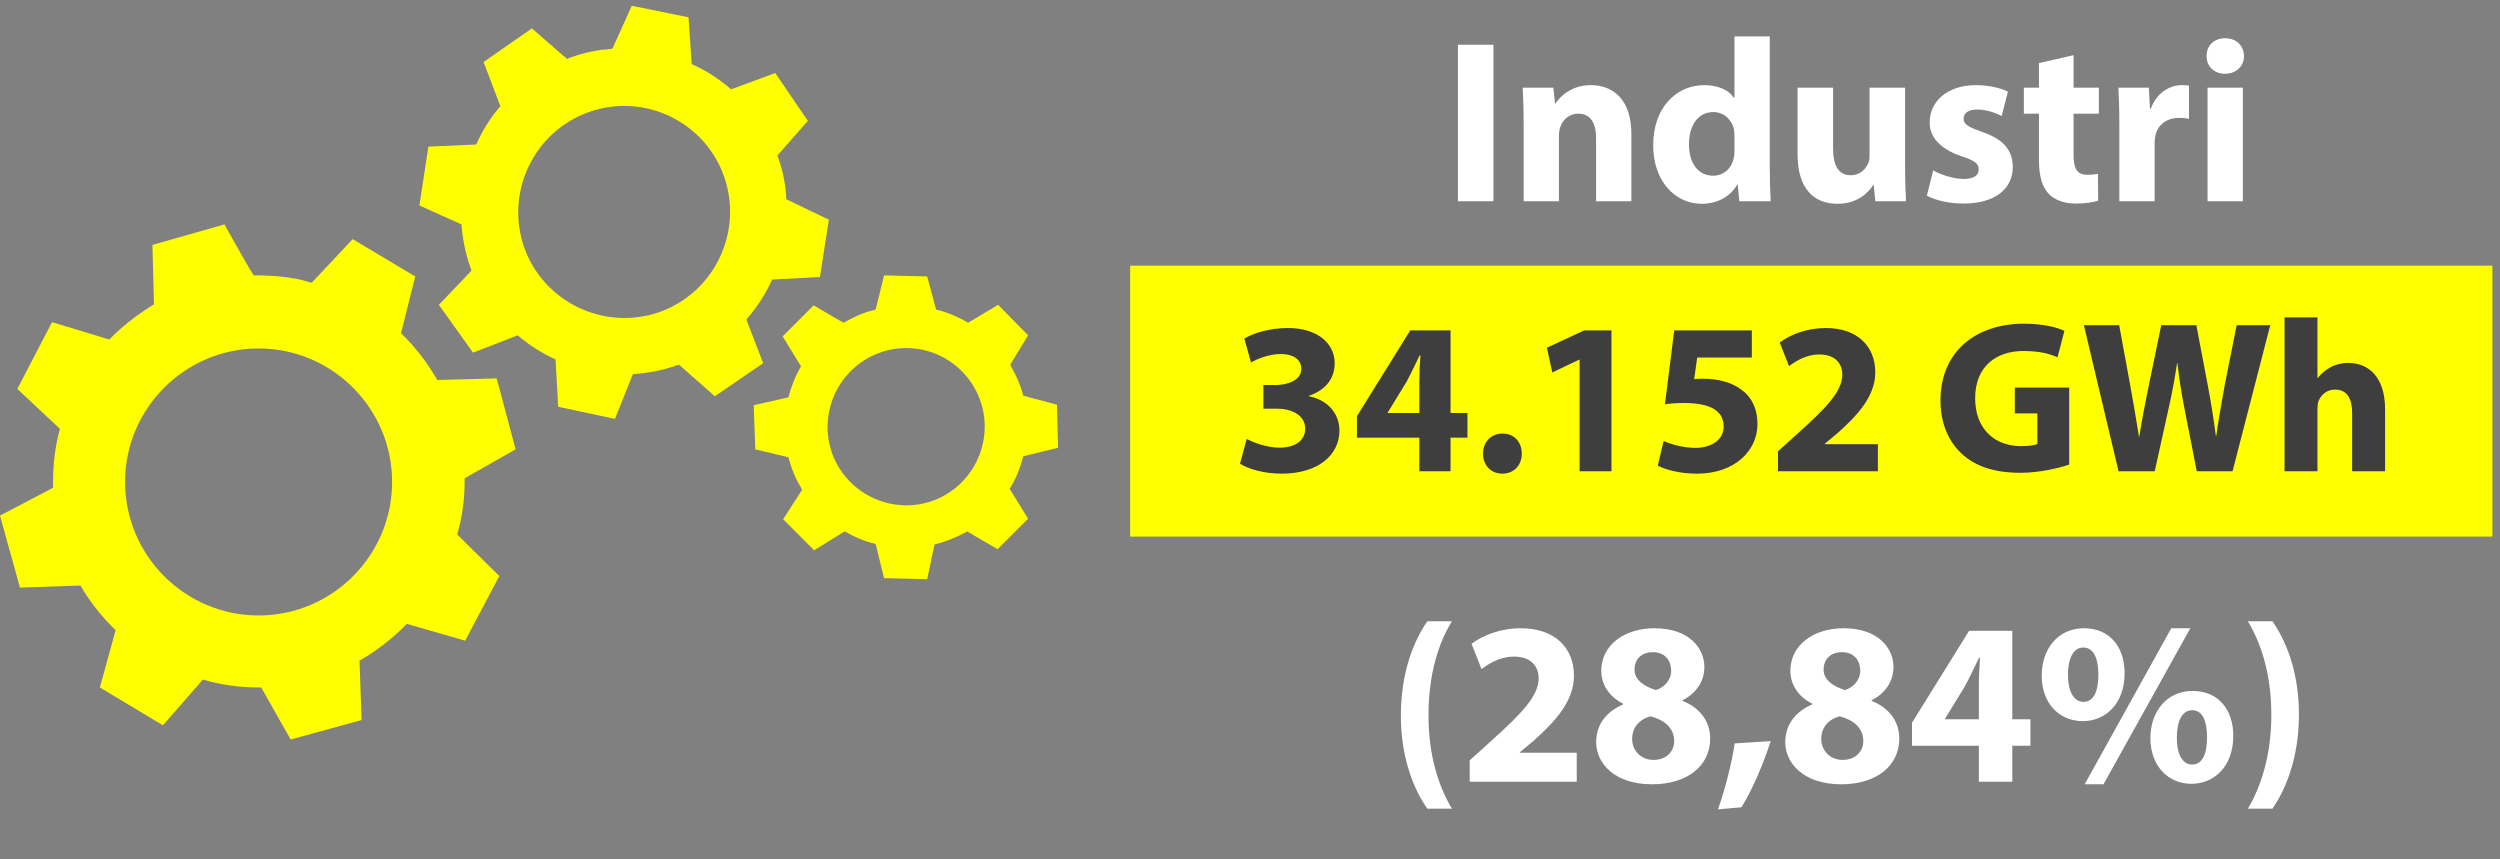 <svg width="323" height="111" viewBox="0 0 323 111" fill="none" xmlns="http://www.w3.org/2000/svg">
<rect x="0" y="0" width="323" height="111" fill="#808080" stroke="none"/>
<g clip-path="url(#clip0)">
<path d="M60.031 62.269C60.031 62.133 60.031 61.93 60.031 61.794L66.618 58.059L64.174 48.891L56.5 49.095C55.21 46.854 53.648 44.817 51.814 43.051L53.648 35.717L45.567 30.895L40.27 36.532C39.998 36.464 39.727 36.396 39.523 36.328C36.874 35.513 32.868 35.581 32.8 35.581C32.664 35.581 28.997 28.994 28.997 28.994L19.694 31.642L19.897 39.316C17.792 40.606 15.823 42.1 14.125 43.866L6.723 41.625L2.241 50.249L7.742 55.41C7.13 57.584 6.859 59.892 6.859 62.269C6.859 62.541 6.859 62.812 6.859 63.016L0 66.615L2.581 75.919L10.39 75.647C11.612 77.752 13.174 79.722 14.94 81.419L12.903 88.822L21.052 93.711L26.213 87.803C28.522 88.482 30.966 88.822 33.411 88.822C33.547 88.822 33.615 88.822 33.751 88.822L37.553 95.544L46.721 93.032L46.45 85.358C48.691 84.068 50.796 82.438 52.561 80.605L60.099 82.778L64.513 74.425C64.513 74.425 60.642 70.622 59.081 69.06C59.692 66.887 60.031 64.578 60.031 62.269ZM50.66 62.269C50.66 71.776 42.918 79.518 33.411 79.518C23.904 79.518 16.162 71.776 16.162 62.269C16.162 52.762 23.904 45.02 33.411 45.02C42.918 45.02 50.66 52.762 50.66 62.269Z" fill="#FFFF00"/>
<path d="M100.572 20.438C100.504 20.302 100.504 20.166 100.437 20.098L104.375 15.616L100.165 9.436L94.461 11.541C92.899 10.183 91.201 9.097 89.368 8.282L88.96 2.238L81.626 0.744L79.113 6.313C78.909 6.313 78.706 6.313 78.502 6.38C76.261 6.448 73.341 7.535 73.273 7.603C73.205 7.603 68.723 3.664 68.723 3.664L62.476 8.01L64.649 13.715C63.358 15.209 62.34 16.838 61.525 18.672L55.345 18.944L54.191 26.549L59.623 28.994C59.759 30.76 60.099 32.593 60.71 34.359C60.778 34.562 60.846 34.766 60.914 34.97L56.703 39.384L61.117 45.564L66.89 43.323C68.384 44.613 70.013 45.632 71.779 46.447L72.119 52.558L79.453 54.12L81.762 48.348C83.663 48.212 85.565 47.873 87.466 47.194C87.534 47.194 87.67 47.126 87.738 47.126L92.355 51.2L98.603 46.922L96.43 41.285C97.788 39.724 98.943 37.958 99.757 36.124L105.937 35.785L107.092 28.383C107.092 28.383 103.221 26.549 101.591 25.734C101.523 23.969 101.184 22.203 100.572 20.438ZM93.578 22.882C96.022 30.013 92.287 37.822 85.157 40.335C78.027 42.779 70.217 39.044 67.705 31.914C65.26 24.784 68.995 16.974 76.125 14.462C83.256 11.949 91.133 15.752 93.578 22.882Z" fill="#FFFF00"/>
<path d="M130.656 47.397C130.588 47.329 130.588 47.261 130.52 47.126L132.829 43.323L128.958 39.384L125.087 41.693C123.797 40.946 122.371 40.335 120.945 39.995L119.791 35.717L114.222 35.581L113.136 39.995C113 40.063 112.864 40.063 112.66 40.131C111.03 40.471 109.061 41.693 108.993 41.693C108.925 41.693 105.122 39.452 105.122 39.452L101.116 43.459L103.493 47.329C102.746 48.62 102.202 49.978 101.863 51.336L97.381 52.355L97.585 58.059L101.863 59.078C102.202 60.368 102.678 61.658 103.425 62.88C103.493 63.016 103.56 63.152 103.628 63.288L101.184 67.091L105.19 71.097L109.129 68.653C110.419 69.4 111.71 69.943 113.136 70.282L114.222 74.697L119.791 74.832L120.741 70.35C122.1 70.011 123.458 69.468 124.748 68.788C124.816 68.788 124.884 68.721 124.952 68.653L128.89 70.962L132.829 67.023L130.452 63.152C131.267 61.862 131.81 60.436 132.218 58.942L136.7 57.855L136.564 52.287C136.564 52.287 133.508 51.472 132.218 51.132C131.878 49.842 131.335 48.552 130.656 47.397ZM125.902 50.114C128.687 55.003 126.921 61.183 122.1 63.967C117.21 66.751 111.03 64.986 108.246 60.164C105.462 55.275 107.228 49.095 112.049 46.311C116.938 43.526 123.118 45.224 125.902 50.114Z" fill="#FFFF00"/>
</g>
<path d="M188.363 5.78V26H192.953V5.78H188.363ZM196.855 26H201.415V17.54C201.415 17.12 201.475 16.67 201.595 16.4C201.895 15.56 202.645 14.69 203.905 14.69C205.555 14.69 206.215 15.98 206.215 17.87V26H210.775V17.3C210.775 12.98 208.525 11 205.525 11C203.095 11 201.595 12.41 200.995 13.34H200.905L200.695 11.33H196.735C196.795 12.62 196.855 14.18 196.855 16.01V26ZM224.094 4.7V12.65H224.034C223.374 11.63 221.964 11 220.164 11C216.654 11 213.564 13.85 213.594 18.8C213.594 23.36 216.384 26.33 219.864 26.33C221.754 26.33 223.524 25.49 224.454 23.84H224.514L224.724 26H228.774C228.714 25.01 228.654 23.27 228.654 21.62V4.7H224.094ZM224.094 19.46C224.094 19.85 224.064 20.18 223.974 20.51C223.704 21.8 222.654 22.7 221.334 22.7C219.444 22.7 218.214 21.14 218.214 18.65C218.214 16.34 219.294 14.48 221.364 14.48C222.774 14.48 223.764 15.5 224.034 16.73C224.064 16.97 224.094 17.3 224.094 17.54V19.46ZM246.135 11.33H241.545V20.06C241.545 20.42 241.515 20.78 241.395 21.05C241.095 21.77 240.375 22.64 239.115 22.64C237.525 22.64 236.835 21.35 236.835 19.22V11.33H232.245V19.94C232.245 24.47 234.435 26.33 237.405 26.33C240.045 26.33 241.425 24.83 241.995 23.93H242.085L242.295 26H246.255C246.195 24.77 246.135 23.21 246.135 21.29V11.33ZM248.955 25.28C250.065 25.88 251.775 26.3 253.695 26.3C257.895 26.3 260.055 24.29 260.055 21.56C260.025 19.4 258.855 17.99 256.065 17.03C254.265 16.4 253.695 16.04 253.695 15.35C253.695 14.6 254.325 14.15 255.435 14.15C256.695 14.15 257.955 14.63 258.615 14.99L259.425 11.84C258.525 11.39 256.995 11 255.285 11C251.655 11 249.315 13.07 249.315 15.8C249.285 17.54 250.455 19.19 253.485 20.21C255.195 20.78 255.645 21.14 255.645 21.89C255.645 22.64 255.075 23.12 253.695 23.12C252.345 23.12 250.605 22.52 249.765 22.01L248.955 25.28ZM263.433 8.15V11.33H261.483V14.69H263.433V20.69C263.433 22.76 263.853 24.17 264.693 25.04C265.413 25.79 266.643 26.3 268.113 26.3C269.403 26.3 270.483 26.15 271.083 25.91L271.053 22.46C270.723 22.52 270.273 22.58 269.703 22.58C268.323 22.58 267.903 21.77 267.903 20V14.69H271.173V11.33H267.903V7.13L263.433 8.15ZM273.818 26H278.378V18.56C278.378 18.2 278.408 17.84 278.468 17.54C278.768 16.13 279.908 15.23 281.588 15.23C282.098 15.23 282.488 15.29 282.818 15.35V11.06C282.488 11 282.278 11 281.858 11C280.448 11 278.648 11.9 277.898 14.03H277.778L277.628 11.33H273.698C273.758 12.59 273.818 14 273.818 16.16V26ZM289.775 26V11.33H285.215V26H289.775ZM287.495 4.94C286.025 4.94 285.065 5.93 285.095 7.25C285.065 8.51 286.025 9.53 287.465 9.53C288.965 9.53 289.925 8.51 289.925 7.25C289.895 5.93 288.965 4.94 287.495 4.94Z" fill="white"/>
<path d="M184.41 80.27C182.79 82.61 181.02 86.57 180.99 92.39C180.99 98.18 182.79 102.17 184.41 104.48H187.59C185.91 101.69 184.56 97.7 184.56 92.42C184.56 87.05 185.88 83.03 187.59 80.27H184.41ZM203.714 101V97.25H196.364V97.19L198.164 95.69C200.984 93.17 203.354 90.56 203.354 87.29C203.354 83.75 200.924 81.17 196.514 81.17C193.874 81.17 191.594 82.07 190.124 83.18L191.414 86.45C192.434 85.67 193.904 84.83 195.584 84.83C197.834 84.83 198.794 86.09 198.794 87.68C198.734 89.96 196.664 92.15 192.404 95.96L189.884 98.24V101H203.714ZM213.455 101.33C217.985 101.33 220.955 98.96 220.955 95.42C220.955 92.9 219.275 91.28 217.385 90.56V90.47C219.305 89.51 220.205 87.86 220.205 86.18C220.205 83.81 218.315 81.17 213.755 81.17C209.855 81.17 206.885 83.36 206.885 86.66C206.885 88.37 207.815 89.96 209.705 90.92V91.01C207.575 91.94 206.225 93.56 206.225 95.9C206.225 98.54 208.505 101.33 213.455 101.33ZM213.635 98.18C211.925 98.18 210.845 96.86 210.875 95.45C210.875 94.04 211.745 92.96 213.245 92.54C215.045 93.02 216.305 94.04 216.305 95.75C216.305 97.13 215.255 98.18 213.635 98.18ZM213.545 84.26C215.225 84.26 215.915 85.46 215.915 86.66C215.915 87.89 214.985 88.85 213.935 89.15C212.375 88.67 211.175 87.83 211.175 86.51C211.175 85.28 211.985 84.26 213.545 84.26ZM224.995 104.3C226.435 101.96 227.785 98.81 228.775 95.75L224.125 96.05C223.705 98.78 222.895 101.9 221.965 104.57L224.995 104.3ZM237.888 101.33C242.418 101.33 245.388 98.96 245.388 95.42C245.388 92.9 243.708 91.28 241.818 90.56V90.47C243.738 89.51 244.638 87.86 244.638 86.18C244.638 83.81 242.748 81.17 238.188 81.17C234.288 81.17 231.318 83.36 231.318 86.66C231.318 88.37 232.248 89.96 234.138 90.92V91.01C232.008 91.94 230.658 93.56 230.658 95.9C230.658 98.54 232.938 101.33 237.888 101.33ZM238.068 98.18C236.358 98.18 235.278 96.86 235.308 95.45C235.308 94.04 236.178 92.96 237.678 92.54C239.478 93.02 240.738 94.04 240.738 95.75C240.738 97.13 239.688 98.18 238.068 98.18ZM237.978 84.26C239.658 84.26 240.348 85.46 240.348 86.66C240.348 87.89 239.418 88.85 238.368 89.15C236.808 88.67 235.608 87.83 235.608 86.51C235.608 85.28 236.418 84.26 237.978 84.26ZM259.989 101V96.35H262.329V92.93H259.989V81.5H254.409L247.029 93.38V96.35H255.669V101H259.989ZM251.289 92.93V92.87L253.899 88.61C254.559 87.38 255.069 86.24 255.699 84.98H255.819C255.729 86.24 255.669 87.44 255.669 88.61V92.93H251.289ZM269.249 81.17C265.919 81.17 263.789 83.81 263.789 87.29C263.789 90.95 266.129 93.17 269.099 93.17C271.919 93.17 274.499 91.04 274.499 86.96C274.499 83.63 272.609 81.17 269.249 81.17ZM269.159 83.66C270.569 83.66 271.109 85.19 271.109 87.17C271.109 89.36 270.479 90.68 269.189 90.68C267.869 90.68 267.179 89.21 267.179 87.17C267.179 85.22 267.809 83.66 269.159 83.66ZM271.769 101.33L282.989 81.17H280.529L269.339 101.33H271.769ZM283.289 89.27C279.959 89.27 277.829 91.91 277.829 95.39C277.859 99.05 280.199 101.27 283.139 101.27C285.959 101.27 288.539 99.14 288.539 95.06C288.539 91.73 286.649 89.27 283.289 89.27ZM283.229 91.76C284.639 91.76 285.149 93.29 285.149 95.27C285.149 97.46 284.519 98.78 283.229 98.78C281.909 98.78 281.219 97.31 281.249 95.27C281.249 93.32 281.849 91.76 283.229 91.76ZM293.606 104.48C295.196 102.14 296.996 98.21 297.026 92.36C297.026 86.51 295.196 82.58 293.606 80.27H290.426C292.106 83.06 293.456 87.05 293.456 92.36C293.456 97.67 292.076 101.72 290.426 104.48H293.606Z" fill="white"/>
<rect x="146.017" y="34.327" width="176" height="35" fill="#FFFF00"/>
<path d="M160.205 59.909C161.269 60.581 163.257 61.197 165.609 61.197C170.229 61.197 173.057 58.845 173.057 55.625C173.057 53.245 171.293 51.593 169.109 51.201V51.145C171.349 50.361 172.441 48.849 172.441 46.917C172.441 44.425 170.285 42.381 166.393 42.381C164.041 42.381 161.857 43.053 160.765 43.753L161.633 46.833C162.389 46.385 163.957 45.741 165.441 45.741C167.233 45.741 168.129 46.553 168.129 47.645C168.129 49.185 166.309 49.717 164.881 49.745H163.229V52.797H164.965C166.841 52.797 168.633 53.609 168.633 55.401C168.633 56.773 167.513 57.837 165.301 57.837C163.565 57.837 161.829 57.109 161.073 56.717L160.205 59.909ZM187.412 60.889V56.549H189.596V53.357H187.412V42.689H182.204L175.316 53.777V56.549H183.38V60.889H187.412ZM179.292 53.357V53.301L181.728 49.325C182.344 48.177 182.82 47.113 183.408 45.937H183.52C183.436 47.113 183.38 48.233 183.38 49.325V53.357H179.292ZM194.095 61.197C195.607 61.197 196.615 60.105 196.615 58.621C196.615 57.081 195.607 56.017 194.123 56.017C192.639 56.017 191.603 57.109 191.603 58.621C191.603 60.105 192.639 61.197 194.095 61.197ZM204.085 60.889H208.201V42.689H204.673L199.857 44.929L200.557 48.121L204.029 46.469H204.085V60.889ZM226.336 42.689H216.312L215.108 52.237C215.864 52.125 216.564 52.069 217.572 52.069C221.212 52.069 222.696 53.217 222.696 55.093C222.696 57.025 220.82 57.865 219.056 57.865C217.404 57.865 215.752 57.361 214.94 56.969L214.184 60.161C215.192 60.693 217.04 61.197 219.252 61.197C224.152 61.197 227.064 58.201 227.064 54.813C227.064 52.685 226.224 51.173 224.852 50.249C223.564 49.325 221.8 48.933 220.064 48.933C219.616 48.933 219.28 48.933 218.888 48.989L219.28 46.189H226.336V42.689ZM242.623 60.889V57.389H235.763V57.333L237.443 55.933C240.075 53.581 242.287 51.145 242.287 48.093C242.287 44.789 240.019 42.381 235.903 42.381C233.439 42.381 231.311 43.221 229.939 44.257L231.143 47.309C232.095 46.581 233.467 45.797 235.035 45.797C237.135 45.797 238.031 46.973 238.031 48.457C237.975 50.585 236.043 52.629 232.067 56.185L229.715 58.313V60.889H242.623ZM267.342 50.081H260.314V53.413H263.226V57.361C262.89 57.529 262.106 57.641 261.126 57.641C257.626 57.641 255.19 55.345 255.19 51.453C255.19 47.365 257.878 45.349 261.434 45.349C263.506 45.349 264.794 45.713 265.83 46.161L266.726 42.745C265.802 42.297 263.926 41.821 261.49 41.821C255.302 41.821 250.738 45.405 250.71 51.677C250.682 54.449 251.634 56.913 253.37 58.537C255.106 60.217 257.598 61.085 261.042 61.085C263.534 61.085 266.026 60.469 267.342 60.021V50.081ZM278.392 60.889L280.184 52.769C280.632 50.865 280.94 49.073 281.276 46.945H281.332C281.556 49.101 281.864 50.865 282.228 52.769L283.824 60.889H288.444L293.316 42.017H288.976L287.436 49.745C287.044 51.985 286.624 54.197 286.344 56.297H286.288C286.008 54.197 285.7 52.181 285.28 49.969L283.768 42.017H279.232L277.636 49.745C277.16 52.069 276.712 54.337 276.404 56.381H276.348C276.04 54.477 275.648 52.041 275.228 49.801L273.8 42.017H269.236L273.716 60.889H278.392ZM295.161 60.889H299.417V52.769C299.417 52.461 299.445 52.097 299.557 51.817C299.865 51.061 300.565 50.333 301.685 50.333C303.281 50.333 303.897 51.565 303.897 53.357V60.889H308.153V52.881C308.153 48.765 306.081 46.889 303.365 46.889C302.581 46.889 301.769 47.085 301.153 47.421C300.481 47.785 299.921 48.233 299.473 48.821H299.417V41.009H295.161V60.889Z" fill="#3E3E3E"/>
<defs>
<clipPath id="clip0">
<rect width="136.7" height="94.868" fill="white" transform="translate(0 0.744)"/>
</clipPath>
</defs>
</svg>
